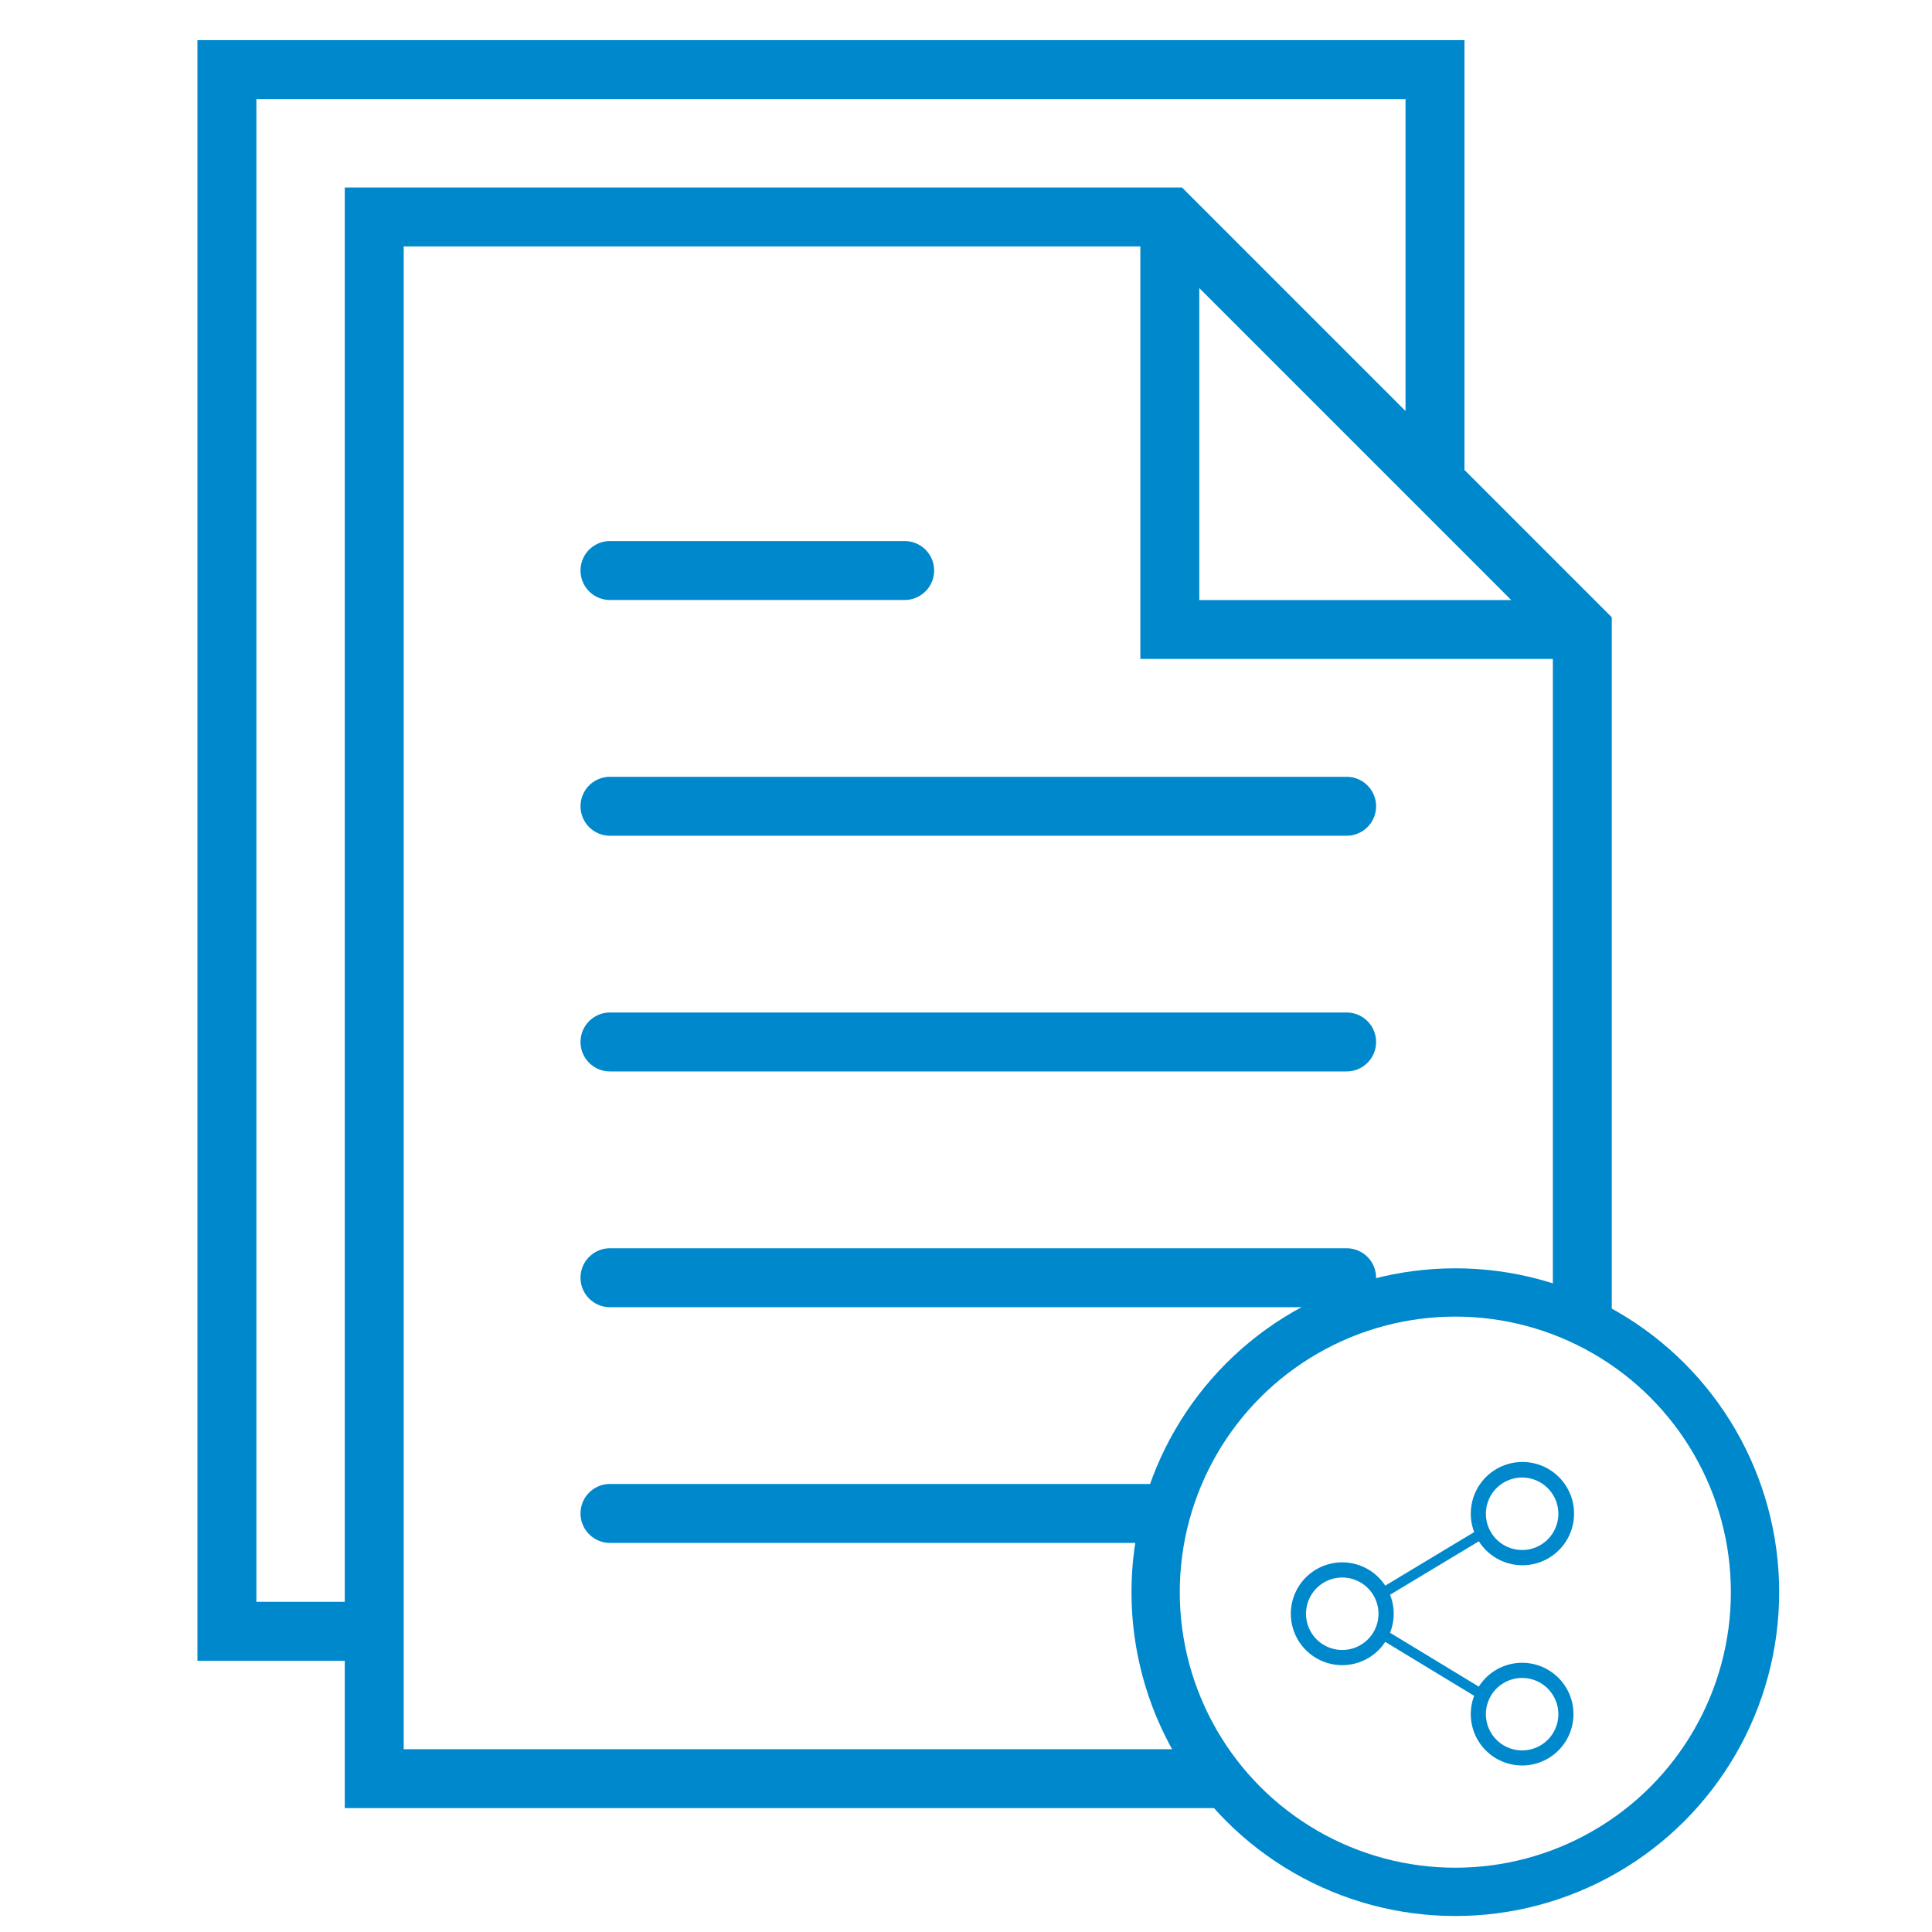 <svg id="Layer_1" data-name="Layer 1" xmlns="http://www.w3.org/2000/svg" width="40" height="40" viewBox="0 0 40 40"><title>share-your-requirement</title><path d="M23.61,13.643V5.102H8.358V36.215H24.43a6.07,6.07,0,0,1-.836-4.27H12.629a.61.61,0,0,1,0-1.22H23.926a6.215,6.215,0,0,1,3.865-3.66H12.629a.61.61,0,0,1,0-1.22H27.88a.61.61,0,0,1,.61.61h0a.599.599,0,0,1-.268.491,6.133,6.133,0,0,1,3.928.315V13.643Zm-10.981-2.44h6.101a.61.61,0,1,1,0,1.22H12.629a.61.61,0,1,1,0-1.22ZM27.88,22.183H12.629a.61.61,0,0,1,0-1.22H27.88a.61.61,0,1,1,.001,1.22Zm0-4.88H12.629a.61.61,0,0,1,0-1.22H27.88a.61.61,0,1,1,.001,1.22Z" fill="none"/><polygon points="29.1 8.51 29.1 2.052 5.308 2.052 5.308 33.164 7.138 33.164 7.138 3.882 24.472 3.882 29.1 8.51" fill="none"/><polygon points="24.83 12.422 31.288 12.422 30.32 11.455 24.83 5.964 24.83 12.422" fill="none"/><path d="M27.88,16.083H12.629a.61.61,0,0,0,0,1.22H27.88a.61.61,0,1,0,.001-1.22Z" fill="#0088cc"/><path d="M12.629,12.422h6.101a.61.61,0,1,0,0-1.22H12.629a.61.61,0,1,0,0,1.22Z" fill="#0088cc"/><path d="M27.88,20.963H12.629a.61.61,0,0,0,0,1.22H27.88a.61.61,0,1,0,.001-1.22Z" fill="#0088cc"/><path d="M28.49,26.454a.61.61,0,0,0-.61-.61H12.629a.61.61,0,0,0,0,1.22H27.791c.141-.046.286-.083.431-.119A.599.599,0,0,0,28.49,26.454Z" fill="#0088cc"/><path d="M12.629,30.724a.61.61,0,0,0,0,1.22H23.593a6.156,6.156,0,0,1,.333-1.22Z" fill="#0088cc"/><path d="M24.43,36.215H8.358V5.102H23.61v8.541H32.15V27.26a6.187,6.187,0,0,1,1.22.704V12.78L30.32,9.73V.831H4.088V34.385h3.05v3.05H25.412A6.226,6.226,0,0,1,24.43,36.215Zm6.858-23.792H24.83V5.964l5.49,5.49ZM7.138,33.164h-1.83V2.051H29.1V8.51L24.472,3.882H7.138Z" fill="#0088cc"/><path d="M28.222,26.945c-.145.036-.29.073-.431.119H27.88A.595.595,0,0,0,28.222,26.945Z" fill="#2c82c9"/><circle cx="30.131" cy="32.964" r="6.205" fill="none" stroke="#0088cc" stroke-miterlimit="10"/><path d="M30.762,34.738a1.079,1.079,0,0,0-.145.182l-1.838-1.116a1.052,1.052,0,0,0,0-.786l1.839-1.107a1.069,1.069,0,1,0-.096-.191L28.68,32.829a1.064,1.064,0,1,0,0,1.164l1.841,1.117a1.063,1.063,0,1,0,.241-.372Zm.752-4.147a.75.75,0,1,1-.75.75A.75.75,0,0,1,31.515,30.591Zm-3.724,3.57a.75.75,0,1,1,.75-.75.75.75,0,0,1-.75.75Zm4.254,1.86a.75.75,0,1,1,.22-.53.75.75,0,0,1-.22.53Z" fill="#0088cc"/></svg>